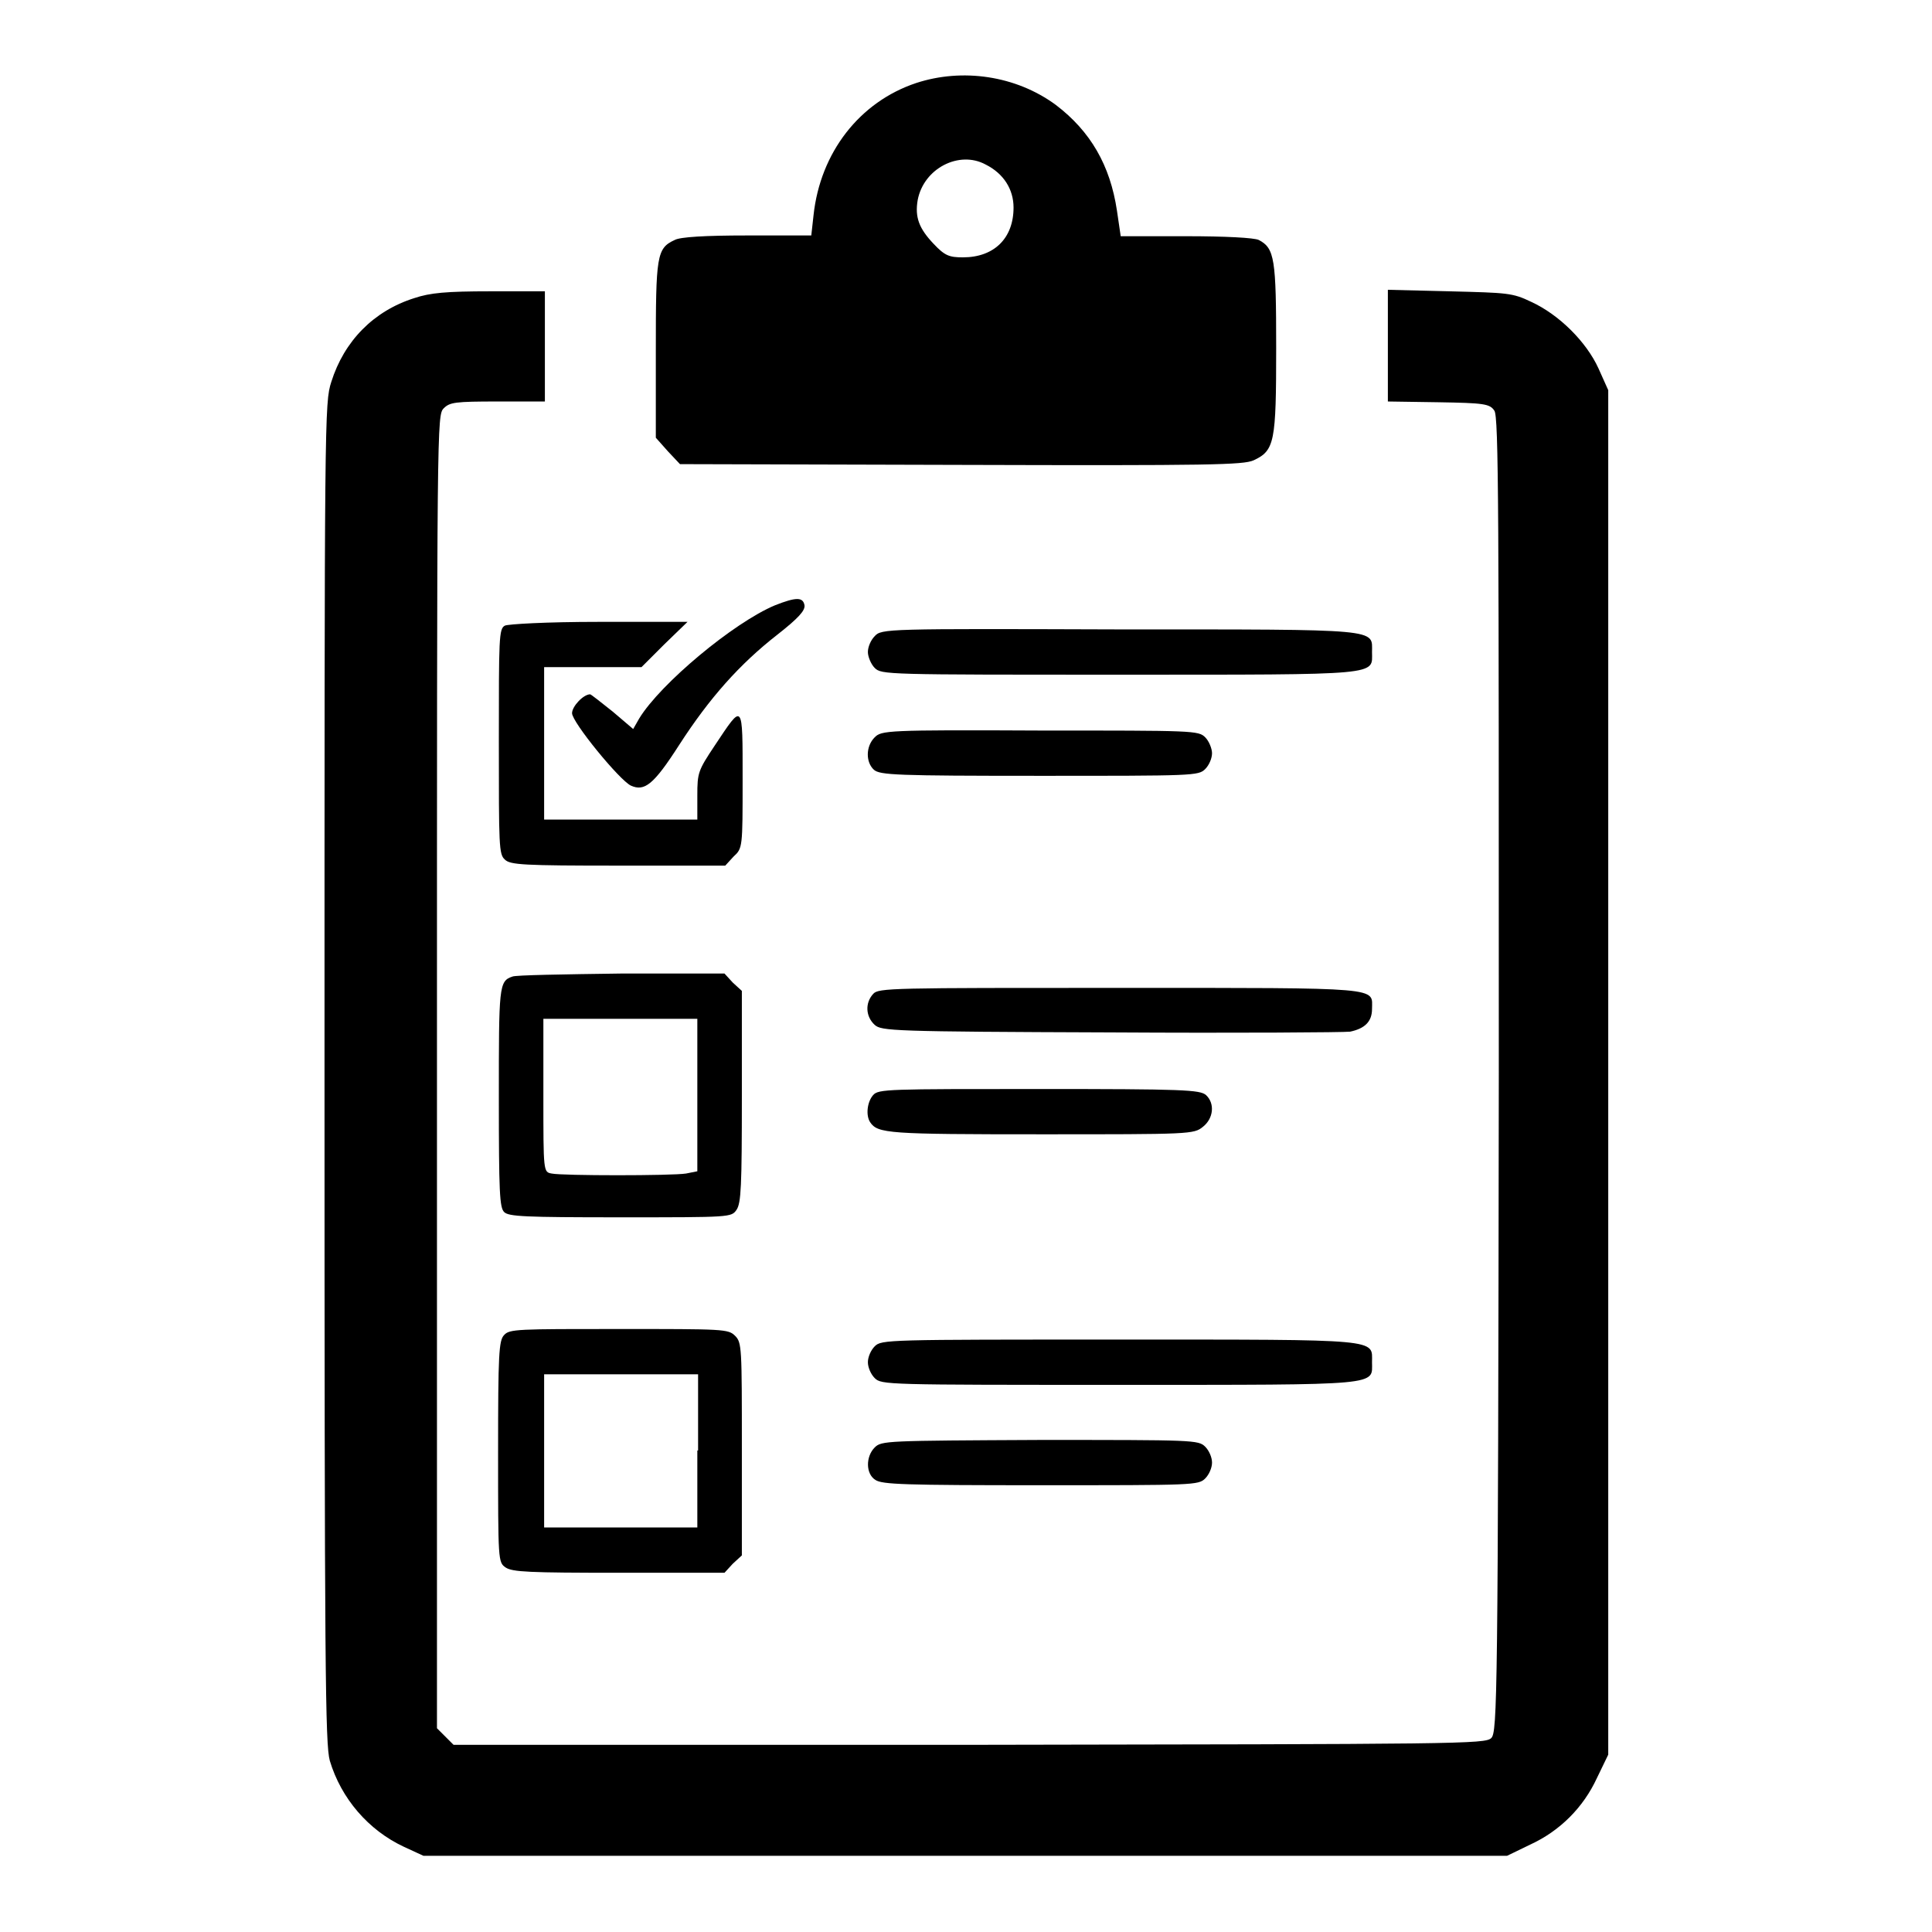 <?xml version="1.0" encoding="utf-8"?>
<!-- Svg Vector Icons : http://www.onlinewebfonts.com/icon -->
<!DOCTYPE svg PUBLIC "-//W3C//DTD SVG 1.1//EN" "http://www.w3.org/Graphics/SVG/1.1/DTD/svg11.dtd">
<svg version="1.1" xmlns="http://www.w3.org/2000/svg" xmlns:xlink="http://www.w3.org/1999/xlink" x="0px" y="0px" viewBox="0 0 256 256" enable-background="new 0 0 256 256" xml:space="preserve">
<g><g><g><path fill="#000000" d="M121.4,11c-7.5,2.5-12.7,9.2-13.6,17.5l-0.3,2.7H99c-5.6,0-8.9,0.2-9.6,0.6c-2.4,1.1-2.5,2.1-2.5,14.7V58l1.6,1.8l1.6,1.7l37.2,0.1c33.3,0.1,37.4,0,38.8-0.6c2.8-1.3,3-2.4,3-14.9c0-11.8-0.2-13.2-2.3-14.3c-0.6-0.3-4.5-0.5-9.6-0.5h-8.7l-0.5-3.4c-0.9-6-3.5-10.5-8.1-14C134.6,10,127.5,9,121.4,11z M130.6,21.8c2.4,1.2,3.7,3.3,3.7,5.7c0,4.1-2.6,6.6-6.7,6.6c-1.8,0-2.4-0.2-3.9-1.8c-1.9-2-2.5-3.5-2.1-5.8C122.4,22.3,127.1,19.9,130.6,21.8z"/><path fill="#000000" d="M54.9,39.5c-5.4,1.7-9.3,5.7-11,11.1C43,53.4,43,54.7,43,142.1c0,79.7,0.1,89,0.7,91.2c1.5,5,5.1,9.2,9.8,11.4l2.6,1.2h71.8h71.8l3.1-1.5c3.9-1.8,7-4.9,8.8-8.8l1.5-3.1v-90.4V51.7l-1.3-2.9c-1.6-3.5-5.2-7.1-8.9-8.8c-2.5-1.2-3.1-1.2-10.8-1.4l-8.2-0.2v7.4v7.4l6.7,0.1c6,0.1,6.8,0.2,7.4,1.1c0.6,0.7,0.6,13.2,0.6,88c-0.1,82.9-0.2,87.1-1,87.9c-0.8,0.8-4.2,0.8-69.2,0.9l-68.3,0l-1.1-1.1l-1.1-1.1v-87c0-86.4,0-87,0.9-87.9c0.8-0.8,1.5-0.9,7.2-0.9h6.2V46v-7.4l-7.2,0C59.1,38.6,57,38.8,54.9,39.5z"/><path fill="#000000" d="M102.7,80.2c-5.5,2.3-15.2,10.4-18,15l-0.8,1.4l-2.7-2.3c-1.5-1.2-2.9-2.3-3-2.3c-0.9,0-2.4,1.6-2.4,2.5c0,1.2,6.3,8.9,7.8,9.6c1.8,0.8,3-0.1,6.4-5.4c4-6.2,8-10.7,13-14.6c2.8-2.2,3.7-3.2,3.6-3.9C106.4,79.1,105.5,79.1,102.7,80.2z"/><path fill="#000000" d="M66.9,82.9c-0.8,0.4-0.8,1.7-0.8,15.4c0,13.8,0,14.9,0.8,15.6c0.7,0.7,2.5,0.8,15,0.8h14.2l1.1-1.2c1.2-1.1,1.2-1.2,1.2-10.2c0-10.4,0.1-10.2-3.7-4.5c-2.2,3.3-2.3,3.6-2.3,6.6v3.2H82.2H72.1V98.6V88.4h6.5H85l3-3l3.1-3H79.4C72.3,82.4,67.3,82.7,66.9,82.9z"/><path fill="#000000" d="M115.9,84.3c-0.5,0.5-0.9,1.4-0.9,2.1c0,0.6,0.4,1.6,0.9,2.1c0.9,0.9,1.5,0.9,32.4,0.9c35.1,0,33.5,0.1,33.5-3c0-3.1,1.5-3-33.5-3C117.4,83.3,116.8,83.3,115.9,84.3z"/><path fill="#000000" d="M115.9,97.7c-1.2,1.2-1.2,3.3-0.1,4.3c0.8,0.7,3,0.8,21.9,0.8c20.5,0,21.1,0,22-0.9c0.5-0.5,0.9-1.4,0.9-2.1c0-0.6-0.4-1.6-0.9-2.1c-0.9-0.9-1.5-0.9-21.9-0.9C117.4,96.7,116.8,96.8,115.9,97.7z"/><path fill="#000000" d="M67.9,129.4c-1.8,0.6-1.8,1.3-1.8,16.1c0,12.5,0.1,14.5,0.7,15.1c0.6,0.6,2.7,0.7,15.4,0.7c14.7,0,14.7,0,15.4-1c0.6-0.9,0.7-3.1,0.7-15v-14l-1.2-1.1l-1.1-1.2l-13.8,0C74.8,129.1,68.3,129.2,67.9,129.4z M92.4,145.1v10.1l-1.5,0.3c-1.9,0.3-16.4,0.3-17.8,0c-1.1-0.2-1.1-0.2-1.1-10.3V135h10.2h10.2L92.4,145.1L92.4,145.1z"/><path fill="#000000" d="M115.7,131.7c-1.1,1.2-1,3,0.2,4.1c0.9,0.8,2.2,0.9,31.3,1c16.7,0.1,30.9,0,31.7-0.1c1.9-0.4,2.9-1.3,2.9-3c0-2.9,1.8-2.8-33.4-2.8C118.1,130.9,116.4,130.9,115.7,131.7z"/><path fill="#000000" d="M115.7,145.1c-0.8,0.9-1,2.7-0.4,3.6c1,1.5,2.4,1.6,22.6,1.6c19.8,0,20.3,0,21.5-1c1.4-1.1,1.6-3.1,0.4-4.2c-0.8-0.7-3-0.8-22.1-0.8C117.7,144.3,116.4,144.3,115.7,145.1z"/><path fill="#000000" d="M66.8,176.9c-0.7,0.7-0.8,2.5-0.8,15.5c0,14.5,0,14.6,1,15.3c0.9,0.6,3.1,0.7,15,0.7h14l1.1-1.2l1.2-1.1V192c0-13.5,0-14.1-0.9-15c-0.9-0.9-1.5-0.9-15.4-0.9C68.6,176.1,67.5,176.1,66.8,176.9z M92.4,192.2v10.2H82.2H72.1v-10.2v-10.1h10.2h10.2V192.2z"/><path fill="#000000" d="M115.9,178.4c-0.5,0.5-0.9,1.4-0.9,2.1s0.4,1.6,0.9,2.1c0.9,0.9,1.5,0.9,32.4,0.9c35.1,0,33.5,0.1,33.5-3c0-3.1,1.5-3-33.5-3C117.4,177.5,116.8,177.5,115.9,178.4z"/><path fill="#000000" d="M115.9,191.8c-1.2,1.2-1.2,3.5,0.1,4.3c0.9,0.6,3.8,0.7,21.9,0.7c20.3,0,20.9,0,21.8-0.9c0.5-0.5,0.9-1.4,0.9-2.1s-0.4-1.6-0.9-2.1c-0.9-0.9-1.5-0.9-21.9-0.9C117.4,190.9,116.8,190.9,115.9,191.8z"/></g></g></g>
</svg>